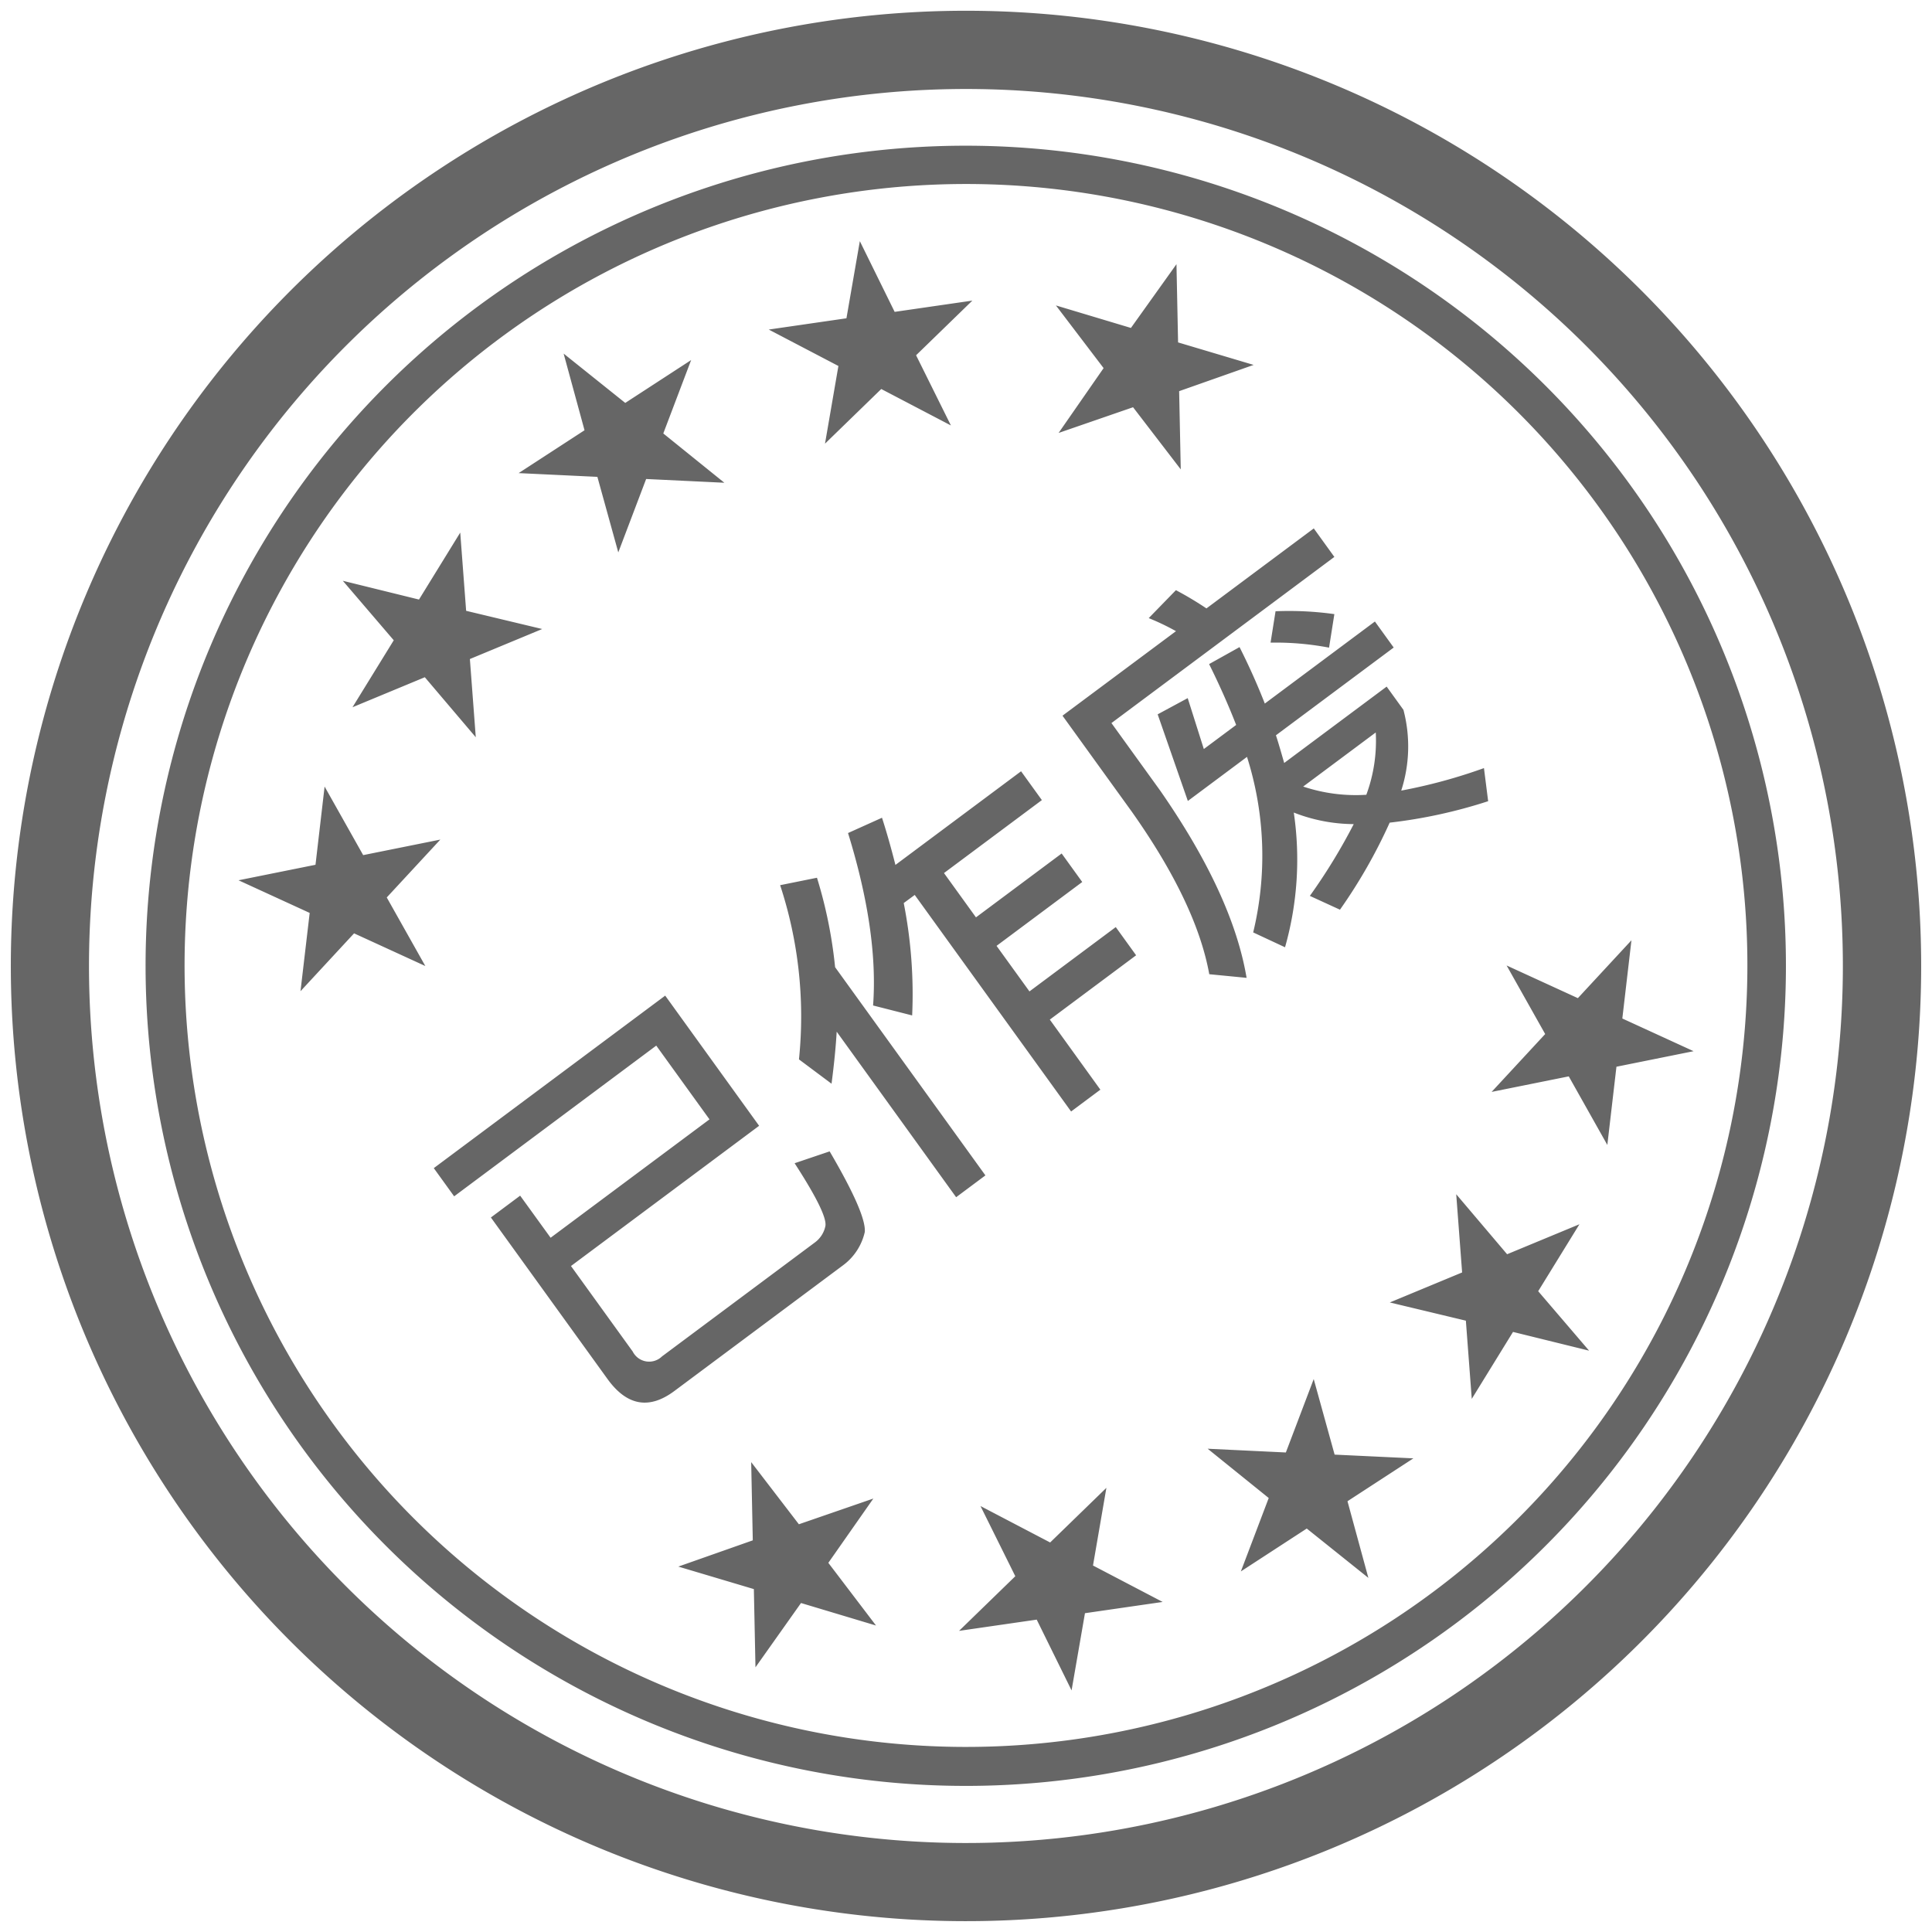 <svg xmlns="http://www.w3.org/2000/svg" width="182" height="182" viewBox="0 0 182 182">
<defs>
    <style>
      .cls-1 {
        fill: #666;
        fill-rule: evenodd;
      }
    </style>
  </defs>
  <path id="已作废" class="cls-1" d="M278.589,369.8A89.98,89.98,0,1,0,403.2,395.589,89.964,89.964,0,0,0,278.589,369.8m94.784,144.243a82.617,82.617,0,1,1,23.67-114.416,82.654,82.654,0,0,1-23.67,114.416M285.554,380.4a77.263,77.263,0,1,0,107,22.155,77.3,77.3,0,0,0-107-22.155m82.873,126.074a73.616,73.616,0,1,1,21.1-101.95,73.644,73.644,0,0,1-21.1,101.95M290.1,387.313l5.8,4.643,6.207-4.037-2.623,6.914,5.752,4.643-7.368-.353-2.624,6.914-1.969-7.116-7.418-.353,6.207-4.037-1.968-7.218m-20.793,21.4,7.166,1.766,3.886-6.308,0.556,7.369,7.166,1.715-6.813,2.827,0.555,7.368-4.8-5.653-6.813,2.827,3.886-6.308-4.794-5.6m48.7-32,3.28,6.662,7.319-1.06-5.3,5.148,3.281,6.612-6.561-3.433-5.3,5.148,1.262-7.317-6.561-3.432,7.319-1.061,1.261-7.267m29.828,2.17,0.152,7.369,7.116,2.12-7.016,2.473,0.152,7.368-4.493-5.854-7.015,2.422,4.24-6.107-4.492-5.905,7.066,2.12,4.29-6.006m-88.373,58.041,7.267-1.463,0.858-7.369,3.634,6.459,7.268-1.463-5.047,5.451,3.634,6.46-6.713-3.078-5.047,5.451L266.173,440l-6.711-3.079M365.9,502.637l-5.8-4.644-6.207,4.039,2.624-6.915-5.753-4.643,7.368,0.353,2.624-6.915,1.969,7.117,7.419,0.352-6.207,4.039,1.967,7.217m20.793-21.4-7.166-1.766-3.886,6.308-0.556-7.368-7.166-1.716,6.813-2.827L374.18,466.5l4.794,5.653,6.814-2.825-3.886,6.308,4.794,5.6m-48.753,32-3.281-6.662-7.317,1.059,5.3-5.148-3.28-6.611,6.561,3.432,5.3-5.147-1.262,7.317,6.562,3.432-7.319,1.06-1.261,7.268m-29.778-2.17-0.152-7.369-7.116-2.12,7.015-2.472-0.151-7.37,4.493,5.855,7.015-2.422-4.24,6.056,4.492,5.905-7.066-2.12-4.29,6.057m88.373-58.041-7.267,1.464-0.858,7.369-3.634-6.461-7.268,1.464,5.047-5.451-3.634-6.46,6.713,3.078,5.047-5.45-0.859,7.368,6.713,3.079m-96.877-5.234-21.8,16.25,1.918,2.656L298.821,452.5l5.015,6.947L288.869,470.6,286,466.634l-2.757,2.056L294.224,483.9q2.739,3.793,6.3,1.139l15.943-11.882a5.37,5.37,0,0,0,2-3.107q0.132-1.713-3.312-7.587l-3.3,1.116q3.1,4.783,2.9,5.917a2.551,2.551,0,0,1-.971,1.532l-14.42,10.748a1.733,1.733,0,0,1-2.76-.457l-5.816-8.056,17.724-13.21Zm23.507-9.485,14.73,20.4,2.757-2.056-4.762-6.6,8.13-6.059-1.918-2.657-8.13,6.06-3.1-4.291,8.072-6.016-1.939-2.686-8.072,6.017-3.013-4.174,9.221-6.873-1.959-2.715-11.836,8.822q-0.622-2.454-1.265-4.445l-3.2,1.442q2.874,9.306,2.36,16.244l3.681,0.937a44.406,44.406,0,0,0-.794-10.586Zm3.9,28.475,2.758-2.056-14.16-19.614a43.1,43.1,0,0,0-1.708-8.425l-3.47.7a39.548,39.548,0,0,1,1.774,16.411l3.068,2.292q0.355-2.688.486-4.9Zm27.4-41.481a30.772,30.772,0,0,1,.583,16.536l3,1.4a30.282,30.282,0,0,0,.824-12.691,15.679,15.679,0,0,0,5.647,1.089,54.489,54.489,0,0,1-4.133,6.762l2.837,1.3a49.592,49.592,0,0,0,4.682-8.2,47.282,47.282,0,0,0,9.277-2.021l-0.395-3.118A50.1,50.1,0,0,1,369,428.476a13.517,13.517,0,0,0,.208-7.607l-1.581-2.189-9.652,7.194q-0.55-1.925-.778-2.608L368.29,415l-1.77-2.452-10.371,7.729q-1.047-2.675-2.381-5.318l-2.867,1.6q1.465,2.947,2.548,5.733l-3.045,2.269-1.518-4.795-2.83,1.526,2.843,8.162ZM366.6,423a14.657,14.657,0,0,1-.888,5.87,15.627,15.627,0,0,1-5.949-.774Zm-9.909-8.462a26.827,26.827,0,0,1,5.51.472l0.5-3.158a30.864,30.864,0,0,0-5.541-.27Zm-11.477-2.31a22.886,22.886,0,0,1,2.567,1.229L337.09,421.42l6.533,9.049q6.087,8.616,7.293,15.305l3.517,0.342q-1.316-7.819-8.139-17.639l-4.593-6.363,21-15.651-1.939-2.685-10.112,7.536a32.05,32.05,0,0,0-2.875-1.718Z" transform="translate(-237 -354)"/>
</svg>
